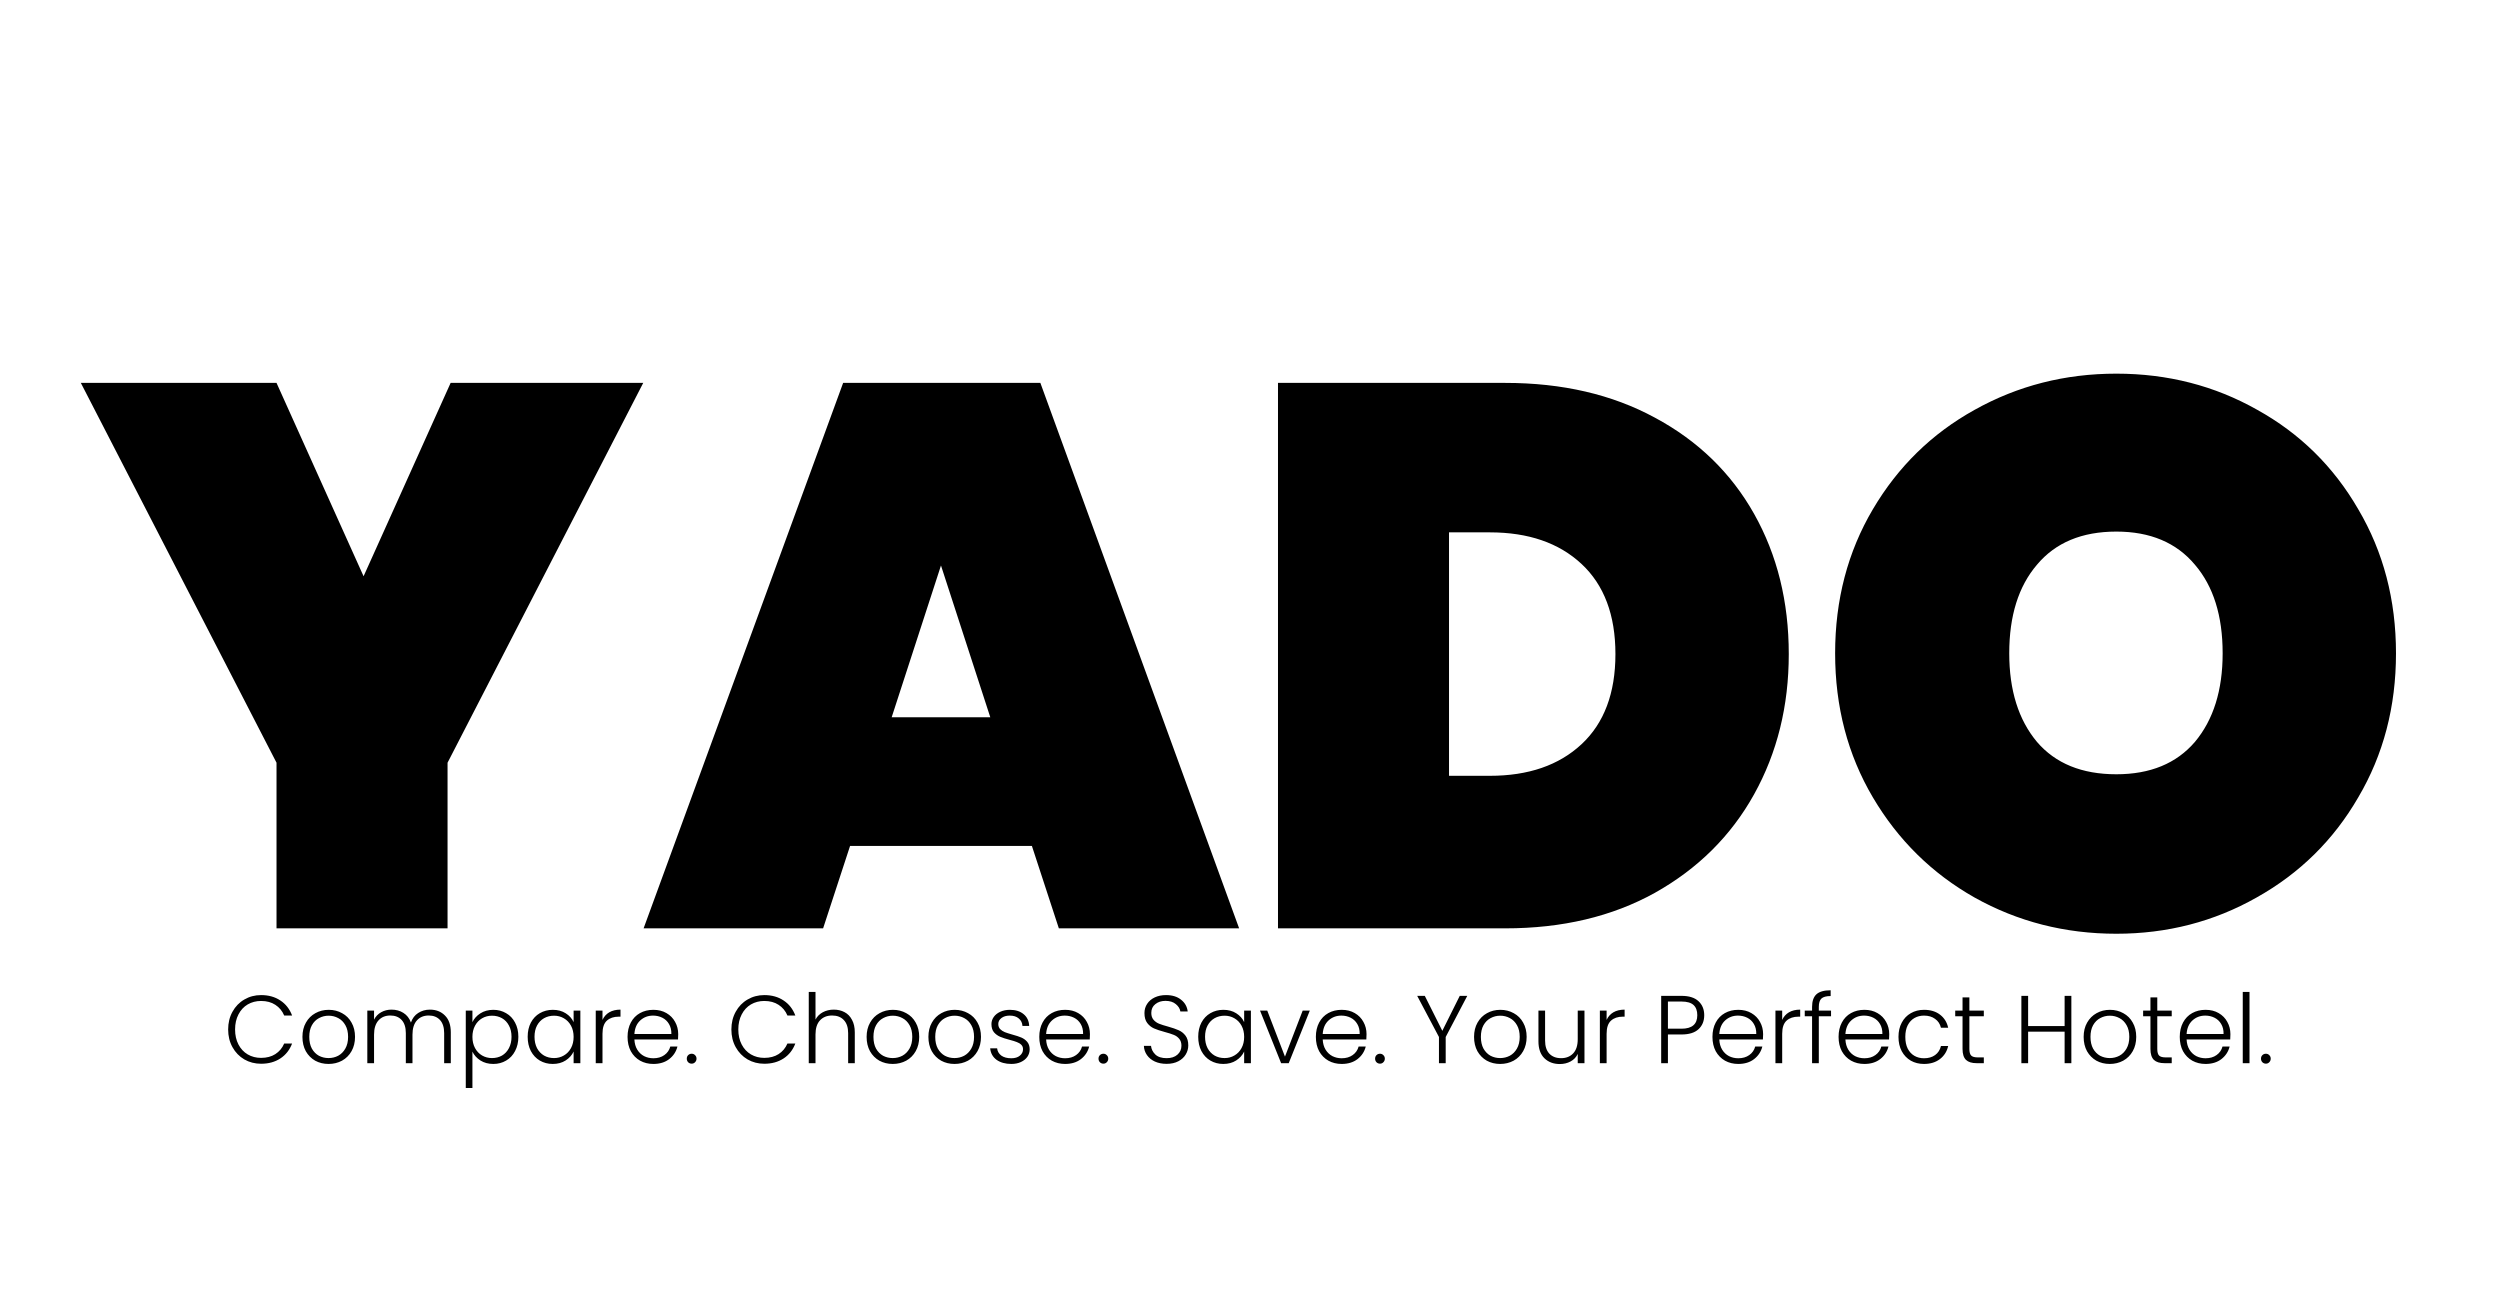 <svg width="1298" height="683" viewBox="0 0 1298 683" fill="none" xmlns="http://www.w3.org/2000/svg">
<g clip-path="url(#clip0_232_2)">
<path d="M118.454 534.5C118.454 531.067 119.204 528 120.704 525.3C122.204 522.567 124.254 520.45 126.854 518.95C129.454 517.417 132.354 516.65 135.554 516.65C139.454 516.65 142.787 517.583 145.554 519.45C148.354 521.283 150.387 523.883 151.654 527.25H147.554C146.554 524.883 145.02 523.033 142.954 521.7C140.92 520.367 138.454 519.7 135.554 519.7C132.987 519.7 130.67 520.3 128.604 521.5C126.57 522.7 124.97 524.433 123.804 526.7C122.637 528.933 122.054 531.533 122.054 534.5C122.054 537.467 122.637 540.067 123.804 542.3C124.97 544.533 126.57 546.25 128.604 547.45C130.67 548.65 132.987 549.25 135.554 549.25C138.454 549.25 140.92 548.6 142.954 547.3C145.02 545.967 146.554 544.133 147.554 541.8H151.654C150.387 545.133 148.354 547.717 145.554 549.55C142.754 551.383 139.42 552.3 135.554 552.3C132.354 552.3 129.454 551.55 126.854 550.05C124.254 548.517 122.204 546.4 120.704 543.7C119.204 541 118.454 537.933 118.454 534.5ZM170.578 552.4C168.011 552.4 165.695 551.833 163.628 550.7C161.595 549.533 159.978 547.9 158.778 545.8C157.611 543.667 157.028 541.183 157.028 538.35C157.028 535.517 157.628 533.05 158.828 530.95C160.028 528.817 161.661 527.183 163.728 526.05C165.795 524.883 168.111 524.3 170.678 524.3C173.245 524.3 175.561 524.883 177.628 526.05C179.728 527.183 181.361 528.817 182.528 530.95C183.728 533.05 184.328 535.517 184.328 538.35C184.328 541.15 183.728 543.617 182.528 545.75C181.328 547.883 179.678 549.533 177.578 550.7C175.478 551.833 173.145 552.4 170.578 552.4ZM170.578 549.35C172.378 549.35 174.045 548.95 175.578 548.15C177.111 547.317 178.345 546.083 179.278 544.45C180.245 542.783 180.728 540.75 180.728 538.35C180.728 535.95 180.261 533.933 179.328 532.3C178.395 530.633 177.161 529.4 175.628 528.6C174.095 527.767 172.428 527.35 170.628 527.35C168.828 527.35 167.161 527.767 165.628 528.6C164.095 529.4 162.861 530.633 161.928 532.3C161.028 533.933 160.578 535.95 160.578 538.35C160.578 540.75 161.028 542.783 161.928 544.45C162.861 546.083 164.078 547.317 165.578 548.15C167.111 548.95 168.778 549.35 170.578 549.35ZM223.208 524.2C226.408 524.2 229.008 525.217 231.008 527.25C233.041 529.25 234.058 532.167 234.058 536V552H230.608V536.4C230.608 533.433 229.891 531.167 228.458 529.6C227.025 528.033 225.075 527.25 222.608 527.25C220.041 527.25 217.991 528.1 216.458 529.8C214.925 531.5 214.158 533.967 214.158 537.2V552H210.708V536.4C210.708 533.433 209.991 531.167 208.558 529.6C207.125 528.033 205.158 527.25 202.658 527.25C200.091 527.25 198.041 528.1 196.508 529.8C194.975 531.5 194.208 533.967 194.208 537.2V552H190.708V524.7H194.208V529.4C195.075 527.7 196.308 526.417 197.908 525.55C199.508 524.65 201.291 524.2 203.258 524.2C205.625 524.2 207.691 524.767 209.458 525.9C211.258 527.033 212.558 528.7 213.358 530.9C214.091 528.733 215.341 527.083 217.108 525.95C218.908 524.783 220.941 524.2 223.208 524.2ZM245.281 530.7C246.148 528.867 247.514 527.35 249.381 526.15C251.281 524.917 253.531 524.3 256.131 524.3C258.598 524.3 260.814 524.883 262.781 526.05C264.781 527.183 266.331 528.817 267.431 530.95C268.564 533.05 269.131 535.5 269.131 538.3C269.131 541.1 268.564 543.567 267.431 545.7C266.331 547.833 264.781 549.483 262.781 550.65C260.814 551.817 258.598 552.4 256.131 552.4C253.564 552.4 251.331 551.8 249.431 550.6C247.531 549.367 246.148 547.833 245.281 546V564.9H241.831V524.7H245.281V530.7ZM265.581 538.3C265.581 536.033 265.131 534.083 264.231 532.45C263.364 530.783 262.164 529.517 260.631 528.65C259.098 527.783 257.364 527.35 255.431 527.35C253.564 527.35 251.848 527.8 250.281 528.7C248.748 529.6 247.531 530.883 246.631 532.55C245.731 534.217 245.281 536.15 245.281 538.35C245.281 540.55 245.731 542.483 246.631 544.15C247.531 545.817 248.748 547.1 250.281 548C251.848 548.9 253.564 549.35 255.431 549.35C257.364 549.35 259.098 548.917 260.631 548.05C262.164 547.15 263.364 545.867 264.231 544.2C265.131 542.5 265.581 540.533 265.581 538.3ZM273.971 538.3C273.971 535.5 274.521 533.05 275.621 530.95C276.755 528.817 278.305 527.183 280.271 526.05C282.271 524.883 284.521 524.3 287.021 524.3C289.621 524.3 291.855 524.9 293.721 526.1C295.621 527.3 296.988 528.833 297.821 530.7V524.7H301.321V552H297.821V545.95C296.955 547.817 295.571 549.367 293.671 550.6C291.805 551.8 289.571 552.4 286.971 552.4C284.505 552.4 282.271 551.817 280.271 550.65C278.305 549.483 276.755 547.833 275.621 545.7C274.521 543.567 273.971 541.1 273.971 538.3ZM297.821 538.35C297.821 536.15 297.371 534.217 296.471 532.55C295.571 530.883 294.338 529.6 292.771 528.7C291.238 527.8 289.538 527.35 287.671 527.35C285.738 527.35 284.005 527.783 282.471 528.65C280.938 529.517 279.721 530.783 278.821 532.45C277.955 534.083 277.521 536.033 277.521 538.3C277.521 540.533 277.955 542.5 278.821 544.2C279.721 545.867 280.938 547.15 282.471 548.05C284.005 548.917 285.738 549.35 287.671 549.35C289.538 549.35 291.238 548.9 292.771 548C294.338 547.1 295.571 545.817 296.471 544.15C297.371 542.483 297.821 540.55 297.821 538.35ZM312.812 529.55C313.578 527.85 314.745 526.533 316.312 525.6C317.912 524.667 319.862 524.2 322.162 524.2V527.85H321.212C318.678 527.85 316.645 528.533 315.112 529.9C313.578 531.267 312.812 533.55 312.812 536.75V552H309.312V524.7H312.812V529.55ZM352.127 536.95C352.127 538.15 352.093 539.067 352.027 539.7H329.377C329.477 541.767 329.977 543.533 330.877 545C331.777 546.467 332.96 547.583 334.427 548.35C335.893 549.083 337.493 549.45 339.227 549.45C341.493 549.45 343.393 548.9 344.927 547.8C346.493 546.7 347.527 545.217 348.027 543.35H351.727C351.06 546.017 349.627 548.2 347.427 549.9C345.26 551.567 342.527 552.4 339.227 552.4C336.66 552.4 334.36 551.833 332.327 550.7C330.293 549.533 328.693 547.9 327.527 545.8C326.393 543.667 325.827 541.183 325.827 538.35C325.827 535.517 326.393 533.033 327.527 530.9C328.66 528.767 330.243 527.133 332.277 526C334.31 524.867 336.627 524.3 339.227 524.3C341.827 524.3 344.093 524.867 346.027 526C347.993 527.133 349.493 528.667 350.527 530.6C351.593 532.5 352.127 534.617 352.127 536.95ZM348.577 536.85C348.61 534.817 348.193 533.083 347.327 531.65C346.493 530.217 345.343 529.133 343.877 528.4C342.41 527.667 340.81 527.3 339.077 527.3C336.477 527.3 334.26 528.133 332.427 529.8C330.593 531.467 329.577 533.817 329.377 536.85H348.577ZM359.13 552.25C358.397 552.25 357.78 552 357.28 551.5C356.814 551 356.58 550.383 356.58 549.65C356.58 548.917 356.814 548.317 357.28 547.85C357.78 547.35 358.397 547.1 359.13 547.1C359.83 547.1 360.414 547.35 360.88 547.85C361.38 548.317 361.63 548.917 361.63 549.65C361.63 550.383 361.38 551 360.88 551.5C360.414 552 359.83 552.25 359.13 552.25ZM379.733 534.5C379.733 531.067 380.483 528 381.983 525.3C383.483 522.567 385.533 520.45 388.133 518.95C390.733 517.417 393.633 516.65 396.833 516.65C400.733 516.65 404.066 517.583 406.833 519.45C409.633 521.283 411.666 523.883 412.933 527.25H408.833C407.833 524.883 406.3 523.033 404.233 521.7C402.2 520.367 399.733 519.7 396.833 519.7C394.266 519.7 391.95 520.3 389.883 521.5C387.85 522.7 386.25 524.433 385.083 526.7C383.916 528.933 383.333 531.533 383.333 534.5C383.333 537.467 383.916 540.067 385.083 542.3C386.25 544.533 387.85 546.25 389.883 547.45C391.95 548.65 394.266 549.25 396.833 549.25C399.733 549.25 402.2 548.6 404.233 547.3C406.3 545.967 407.833 544.133 408.833 541.8H412.933C411.666 545.133 409.633 547.717 406.833 549.55C404.033 551.383 400.7 552.3 396.833 552.3C393.633 552.3 390.733 551.55 388.133 550.05C385.533 548.517 383.483 546.4 381.983 543.7C380.483 541 379.733 537.933 379.733 534.5ZM432.907 524.2C434.974 524.2 436.824 524.633 438.457 525.5C440.124 526.367 441.424 527.7 442.357 529.5C443.324 531.267 443.807 533.433 443.807 536V552H440.357V536.4C440.357 533.433 439.607 531.167 438.107 529.6C436.641 528.033 434.624 527.25 432.057 527.25C429.424 527.25 427.324 528.083 425.757 529.75C424.191 531.417 423.407 533.867 423.407 537.1V552H419.907V515H423.407V529.35C424.274 527.717 425.541 526.45 427.207 525.55C428.907 524.65 430.807 524.2 432.907 524.2ZM463.498 552.4C460.931 552.4 458.615 551.833 456.548 550.7C454.515 549.533 452.898 547.9 451.698 545.8C450.531 543.667 449.948 541.183 449.948 538.35C449.948 535.517 450.548 533.05 451.748 530.95C452.948 528.817 454.581 527.183 456.648 526.05C458.715 524.883 461.031 524.3 463.598 524.3C466.165 524.3 468.481 524.883 470.548 526.05C472.648 527.183 474.281 528.817 475.448 530.95C476.648 533.05 477.248 535.517 477.248 538.35C477.248 541.15 476.648 543.617 475.448 545.75C474.248 547.883 472.598 549.533 470.498 550.7C468.398 551.833 466.065 552.4 463.498 552.4ZM463.498 549.35C465.298 549.35 466.965 548.95 468.498 548.15C470.031 547.317 471.265 546.083 472.198 544.45C473.165 542.783 473.648 540.75 473.648 538.35C473.648 535.95 473.181 533.933 472.248 532.3C471.315 530.633 470.081 529.4 468.548 528.6C467.015 527.767 465.348 527.35 463.548 527.35C461.748 527.35 460.081 527.767 458.548 528.6C457.015 529.4 455.781 530.633 454.848 532.3C453.948 533.933 453.498 535.95 453.498 538.35C453.498 540.75 453.948 542.783 454.848 544.45C455.781 546.083 456.998 547.317 458.498 548.15C460.031 548.95 461.698 549.35 463.498 549.35ZM495.578 552.4C493.011 552.4 490.695 551.833 488.628 550.7C486.595 549.533 484.978 547.9 483.778 545.8C482.611 543.667 482.028 541.183 482.028 538.35C482.028 535.517 482.628 533.05 483.828 530.95C485.028 528.817 486.661 527.183 488.728 526.05C490.795 524.883 493.111 524.3 495.678 524.3C498.245 524.3 500.561 524.883 502.628 526.05C504.728 527.183 506.361 528.817 507.528 530.95C508.728 533.05 509.328 535.517 509.328 538.35C509.328 541.15 508.728 543.617 507.528 545.75C506.328 547.883 504.678 549.533 502.578 550.7C500.478 551.833 498.145 552.4 495.578 552.4ZM495.578 549.35C497.378 549.35 499.045 548.95 500.578 548.15C502.111 547.317 503.345 546.083 504.278 544.45C505.245 542.783 505.728 540.75 505.728 538.35C505.728 535.95 505.261 533.933 504.328 532.3C503.395 530.633 502.161 529.4 500.628 528.6C499.095 527.767 497.428 527.35 495.628 527.35C493.828 527.35 492.161 527.767 490.628 528.6C489.095 529.4 487.861 530.633 486.928 532.3C486.028 533.933 485.578 535.95 485.578 538.35C485.578 540.75 486.028 542.783 486.928 544.45C487.861 546.083 489.078 547.317 490.578 548.15C492.111 548.95 493.778 549.35 495.578 549.35ZM525.108 552.4C521.975 552.4 519.408 551.683 517.408 550.25C515.441 548.783 514.341 546.8 514.108 544.3H517.708C517.875 545.833 518.591 547.083 519.858 548.05C521.158 548.983 522.891 549.45 525.058 549.45C526.958 549.45 528.441 549 529.508 548.1C530.608 547.2 531.158 546.083 531.158 544.75C531.158 543.817 530.858 543.05 530.258 542.45C529.658 541.85 528.891 541.383 527.958 541.05C527.058 540.683 525.825 540.3 524.258 539.9C522.225 539.367 520.575 538.833 519.308 538.3C518.041 537.767 516.958 536.983 516.058 535.95C515.191 534.883 514.758 533.467 514.758 531.7C514.758 530.367 515.158 529.133 515.958 528C516.758 526.867 517.891 525.967 519.358 525.3C520.825 524.633 522.491 524.3 524.358 524.3C527.291 524.3 529.658 525.05 531.458 526.55C533.258 528.017 534.225 530.05 534.358 532.65H530.858C530.758 531.05 530.125 529.767 528.958 528.8C527.825 527.8 526.258 527.3 524.258 527.3C522.491 527.3 521.058 527.717 519.958 528.55C518.858 529.383 518.308 530.417 518.308 531.65C518.308 532.717 518.625 533.6 519.258 534.3C519.925 534.967 520.741 535.5 521.708 535.9C522.675 536.267 523.975 536.683 525.608 537.15C527.575 537.683 529.141 538.2 530.308 538.7C531.475 539.2 532.475 539.933 533.308 540.9C534.141 541.867 534.575 543.15 534.608 544.75C534.608 546.217 534.208 547.533 533.408 548.7C532.608 549.833 531.491 550.733 530.058 551.4C528.625 552.067 526.975 552.4 525.108 552.4ZM565.896 536.95C565.896 538.15 565.863 539.067 565.796 539.7H543.146C543.246 541.767 543.746 543.533 544.646 545C545.546 546.467 546.73 547.583 548.196 548.35C549.663 549.083 551.263 549.45 552.996 549.45C555.263 549.45 557.163 548.9 558.696 547.8C560.263 546.7 561.296 545.217 561.796 543.35H565.496C564.83 546.017 563.396 548.2 561.196 549.9C559.03 551.567 556.296 552.4 552.996 552.4C550.43 552.4 548.13 551.833 546.096 550.7C544.063 549.533 542.463 547.9 541.296 545.8C540.163 543.667 539.596 541.183 539.596 538.35C539.596 535.517 540.163 533.033 541.296 530.9C542.43 528.767 544.013 527.133 546.046 526C548.08 524.867 550.396 524.3 552.996 524.3C555.596 524.3 557.863 524.867 559.796 526C561.763 527.133 563.263 528.667 564.296 530.6C565.363 532.5 565.896 534.617 565.896 536.95ZM562.346 536.85C562.38 534.817 561.963 533.083 561.096 531.65C560.263 530.217 559.113 529.133 557.646 528.4C556.18 527.667 554.58 527.3 552.846 527.3C550.246 527.3 548.03 528.133 546.196 529.8C544.363 531.467 543.346 533.817 543.146 536.85H562.346ZM572.9 552.25C572.166 552.25 571.55 552 571.05 551.5C570.583 551 570.35 550.383 570.35 549.65C570.35 548.917 570.583 548.317 571.05 547.85C571.55 547.35 572.166 547.1 572.9 547.1C573.6 547.1 574.183 547.35 574.65 547.85C575.15 548.317 575.4 548.917 575.4 549.65C575.4 550.383 575.15 551 574.65 551.5C574.183 552 573.6 552.25 572.9 552.25ZM605.703 552.35C603.403 552.35 601.369 551.95 599.603 551.15C597.869 550.35 596.503 549.233 595.503 547.8C594.503 546.367 593.969 544.767 593.903 543H597.603C597.769 544.7 598.519 546.2 599.853 547.5C601.186 548.767 603.136 549.4 605.703 549.4C608.069 549.4 609.936 548.8 611.303 547.6C612.703 546.367 613.403 544.817 613.403 542.95C613.403 541.45 613.019 540.25 612.253 539.35C611.486 538.417 610.536 537.733 609.403 537.3C608.269 536.833 606.703 536.333 604.703 535.8C602.369 535.167 600.519 534.55 599.153 533.95C597.786 533.35 596.619 532.417 595.653 531.15C594.686 529.883 594.203 528.167 594.203 526C594.203 524.2 594.669 522.6 595.603 521.2C596.536 519.767 597.853 518.65 599.553 517.85C601.253 517.05 603.203 516.65 605.403 516.65C608.636 516.65 611.236 517.45 613.203 519.05C615.203 520.617 616.353 522.65 616.653 525.15H612.853C612.619 523.717 611.836 522.45 610.503 521.35C609.169 520.217 607.369 519.65 605.103 519.65C603.003 519.65 601.253 520.217 599.853 521.35C598.453 522.45 597.753 523.967 597.753 525.9C597.753 527.367 598.136 528.55 598.903 529.45C599.669 530.35 600.619 531.033 601.753 531.5C602.919 531.967 604.486 532.467 606.453 533C608.719 533.633 610.553 534.267 611.953 534.9C613.353 535.5 614.536 536.433 615.503 537.7C616.469 538.967 616.953 540.667 616.953 542.8C616.953 544.433 616.519 545.983 615.653 547.45C614.786 548.917 613.503 550.1 611.803 551C610.103 551.9 608.069 552.35 605.703 552.35ZM622.116 538.3C622.116 535.5 622.666 533.05 623.766 530.95C624.899 528.817 626.449 527.183 628.416 526.05C630.416 524.883 632.666 524.3 635.166 524.3C637.766 524.3 639.999 524.9 641.866 526.1C643.766 527.3 645.132 528.833 645.966 530.7V524.7H649.466V552H645.966V545.95C645.099 547.817 643.716 549.367 641.816 550.6C639.949 551.8 637.716 552.4 635.116 552.4C632.649 552.4 630.416 551.817 628.416 550.65C626.449 549.483 624.899 547.833 623.766 545.7C622.666 543.567 622.116 541.1 622.116 538.3ZM645.966 538.35C645.966 536.15 645.516 534.217 644.616 532.55C643.716 530.883 642.482 529.6 640.916 528.7C639.382 527.8 637.682 527.35 635.816 527.35C633.882 527.35 632.149 527.783 630.616 528.65C629.082 529.517 627.866 530.783 626.966 532.45C626.099 534.083 625.666 536.033 625.666 538.3C625.666 540.533 626.099 542.5 626.966 544.2C627.866 545.867 629.082 547.15 630.616 548.05C632.149 548.917 633.882 549.35 635.816 549.35C637.682 549.35 639.382 548.9 640.916 548C642.482 547.1 643.716 545.817 644.616 544.15C645.516 542.483 645.966 540.55 645.966 538.35ZM667.156 548.6L676.356 524.7H680.056L669.106 552H665.156L654.206 524.7H657.956L667.156 548.6ZM709.5 536.95C709.5 538.15 709.466 539.067 709.4 539.7H686.75C686.85 541.767 687.35 543.533 688.25 545C689.15 546.467 690.333 547.583 691.8 548.35C693.266 549.083 694.866 549.45 696.6 549.45C698.866 549.45 700.766 548.9 702.3 547.8C703.866 546.7 704.9 545.217 705.4 543.35H709.1C708.433 546.017 707 548.2 704.8 549.9C702.633 551.567 699.9 552.4 696.6 552.4C694.033 552.4 691.733 551.833 689.7 550.7C687.666 549.533 686.066 547.9 684.9 545.8C683.766 543.667 683.2 541.183 683.2 538.35C683.2 535.517 683.766 533.033 684.9 530.9C686.033 528.767 687.616 527.133 689.65 526C691.683 524.867 694 524.3 696.6 524.3C699.2 524.3 701.466 524.867 703.4 526C705.366 527.133 706.866 528.667 707.9 530.6C708.966 532.5 709.5 534.617 709.5 536.95ZM705.95 536.85C705.983 534.817 705.566 533.083 704.7 531.65C703.866 530.217 702.716 529.133 701.25 528.4C699.783 527.667 698.183 527.3 696.45 527.3C693.85 527.3 691.633 528.133 689.8 529.8C687.966 531.467 686.95 533.817 686.75 536.85H705.95ZM716.503 552.25C715.77 552.25 715.153 552 714.653 551.5C714.187 551 713.953 550.383 713.953 549.65C713.953 548.917 714.187 548.317 714.653 547.85C715.153 547.35 715.77 547.1 716.503 547.1C717.203 547.1 717.787 547.35 718.253 547.85C718.753 548.317 719.003 548.917 719.003 549.65C719.003 550.383 718.753 551 718.253 551.5C717.787 552 717.203 552.25 716.503 552.25ZM761.806 517.05L750.606 538.4V552H747.106V538.4L735.806 517.05H739.756L748.856 535.2L757.906 517.05H761.806ZM778.879 552.4C776.312 552.4 773.995 551.833 771.929 550.7C769.895 549.533 768.279 547.9 767.079 545.8C765.912 543.667 765.329 541.183 765.329 538.35C765.329 535.517 765.929 533.05 767.129 530.95C768.329 528.817 769.962 527.183 772.029 526.05C774.095 524.883 776.412 524.3 778.979 524.3C781.545 524.3 783.862 524.883 785.929 526.05C788.029 527.183 789.662 528.817 790.829 530.95C792.029 533.05 792.629 535.517 792.629 538.35C792.629 541.15 792.029 543.617 790.829 545.75C789.629 547.883 787.979 549.533 785.879 550.7C783.779 551.833 781.445 552.4 778.879 552.4ZM778.879 549.35C780.679 549.35 782.345 548.95 783.879 548.15C785.412 547.317 786.645 546.083 787.579 544.45C788.545 542.783 789.029 540.75 789.029 538.35C789.029 535.95 788.562 533.933 787.629 532.3C786.695 530.633 785.462 529.4 783.929 528.6C782.395 527.767 780.729 527.35 778.929 527.35C777.129 527.35 775.462 527.767 773.929 528.6C772.395 529.4 771.162 530.633 770.229 532.3C769.329 533.933 768.879 535.95 768.879 538.35C768.879 540.75 769.329 542.783 770.229 544.45C771.162 546.083 772.379 547.317 773.879 548.15C775.412 548.95 777.079 549.35 778.879 549.35ZM822.659 524.7V552H819.159V547.2C818.359 548.9 817.125 550.2 815.459 551.1C813.792 552 811.925 552.45 809.859 552.45C806.592 552.45 803.925 551.45 801.859 549.45C799.792 547.417 798.759 544.483 798.759 540.65V524.7H802.209V540.25C802.209 543.217 802.942 545.483 804.409 547.05C805.909 548.617 807.942 549.4 810.509 549.4C813.142 549.4 815.242 548.567 816.809 546.9C818.375 545.233 819.159 542.783 819.159 539.55V524.7H822.659ZM834.149 529.55C834.916 527.85 836.083 526.533 837.649 525.6C839.249 524.667 841.199 524.2 843.499 524.2V527.85H842.549C840.016 527.85 837.983 528.533 836.449 529.9C834.916 531.267 834.149 533.55 834.149 536.75V552H830.649V524.7H834.149V529.55ZM884.835 527.1C884.835 530.1 883.852 532.517 881.885 534.35C879.919 536.183 876.969 537.1 873.035 537.1H865.985V552H862.485V517.05H873.035C876.935 517.05 879.869 517.967 881.835 519.8C883.835 521.633 884.835 524.067 884.835 527.1ZM873.035 534.1C878.502 534.1 881.235 531.767 881.235 527.1C881.235 524.767 880.585 523 879.285 521.8C877.985 520.6 875.902 520 873.035 520H865.985V534.1H873.035ZM915.408 536.95C915.408 538.15 915.375 539.067 915.308 539.7H892.658C892.758 541.767 893.258 543.533 894.158 545C895.058 546.467 896.241 547.583 897.708 548.35C899.175 549.083 900.775 549.45 902.508 549.45C904.775 549.45 906.675 548.9 908.208 547.8C909.775 546.7 910.808 545.217 911.308 543.35H915.008C914.341 546.017 912.908 548.2 910.708 549.9C908.541 551.567 905.808 552.4 902.508 552.4C899.941 552.4 897.641 551.833 895.608 550.7C893.575 549.533 891.975 547.9 890.808 545.8C889.675 543.667 889.108 541.183 889.108 538.35C889.108 535.517 889.675 533.033 890.808 530.9C891.941 528.767 893.525 527.133 895.558 526C897.591 524.867 899.908 524.3 902.508 524.3C905.108 524.3 907.375 524.867 909.308 526C911.275 527.133 912.775 528.667 913.808 530.6C914.875 532.5 915.408 534.617 915.408 536.95ZM911.858 536.85C911.891 534.817 911.475 533.083 910.608 531.65C909.775 530.217 908.625 529.133 907.158 528.4C905.691 527.667 904.091 527.3 902.358 527.3C899.758 527.3 897.541 528.133 895.708 529.8C893.875 531.467 892.858 533.817 892.658 536.85H911.858ZM925.312 529.55C926.078 527.85 927.245 526.533 928.812 525.6C930.412 524.667 932.362 524.2 934.662 524.2V527.85H933.712C931.178 527.85 929.145 528.533 927.612 529.9C926.078 531.267 925.312 533.55 925.312 536.75V552H921.812V524.7H925.312V529.55ZM950.677 527.65H944.327V552H940.827V527.65H937.027V524.7H940.827V522.8C940.827 519.833 941.577 517.65 943.077 516.25C944.61 514.85 947.077 514.15 950.477 514.15V517.15C948.21 517.15 946.61 517.583 945.677 518.45C944.777 519.317 944.327 520.767 944.327 522.8V524.7H950.677V527.65ZM980.887 536.95C980.887 538.15 980.853 539.067 980.787 539.7H958.137C958.237 541.767 958.737 543.533 959.637 545C960.537 546.467 961.72 547.583 963.187 548.35C964.653 549.083 966.253 549.45 967.987 549.45C970.253 549.45 972.153 548.9 973.687 547.8C975.253 546.7 976.287 545.217 976.787 543.35H980.487C979.82 546.017 978.387 548.2 976.187 549.9C974.02 551.567 971.287 552.4 967.987 552.4C965.42 552.4 963.12 551.833 961.087 550.7C959.053 549.533 957.453 547.9 956.287 545.8C955.153 543.667 954.587 541.183 954.587 538.35C954.587 535.517 955.153 533.033 956.287 530.9C957.42 528.767 959.003 527.133 961.037 526C963.07 524.867 965.387 524.3 967.987 524.3C970.587 524.3 972.853 524.867 974.787 526C976.753 527.133 978.253 528.667 979.287 530.6C980.353 532.5 980.887 534.617 980.887 536.95ZM977.337 536.85C977.37 534.817 976.953 533.083 976.087 531.65C975.253 530.217 974.103 529.133 972.637 528.4C971.17 527.667 969.57 527.3 967.837 527.3C965.237 527.3 963.02 528.133 961.187 529.8C959.353 531.467 958.337 533.817 958.137 536.85H977.337ZM985.69 538.35C985.69 535.517 986.257 533.05 987.39 530.95C988.523 528.817 990.09 527.183 992.09 526.05C994.09 524.883 996.373 524.3 998.94 524.3C1002.31 524.3 1005.07 525.133 1007.24 526.8C1009.44 528.467 1010.86 530.733 1011.49 533.6H1007.74C1007.27 531.633 1006.26 530.1 1004.69 529C1003.16 527.867 1001.24 527.3 998.94 527.3C997.107 527.3 995.457 527.717 993.99 528.55C992.523 529.383 991.357 530.633 990.49 532.3C989.657 533.933 989.24 535.95 989.24 538.35C989.24 540.75 989.657 542.783 990.49 544.45C991.357 546.117 992.523 547.367 993.99 548.2C995.457 549.033 997.107 549.45 998.94 549.45C1001.24 549.45 1003.16 548.9 1004.69 547.8C1006.26 546.667 1007.27 545.1 1007.74 543.1H1011.49C1010.86 545.9 1009.44 548.15 1007.24 549.85C1005.04 551.55 1002.27 552.4 998.94 552.4C996.373 552.4 994.09 551.833 992.09 550.7C990.09 549.533 988.523 547.9 987.39 545.8C986.257 543.667 985.69 541.183 985.69 538.35ZM1022.5 527.65V544.6C1022.5 546.267 1022.82 547.417 1023.45 548.05C1024.09 548.683 1025.2 549 1026.8 549H1030V552H1026.25C1023.79 552 1021.95 551.433 1020.75 550.3C1019.55 549.133 1018.95 547.233 1018.95 544.6V527.65H1015.15V524.7H1018.95V517.85H1022.5V524.7H1030V527.65H1022.5ZM1075.45 517.05V552H1071.95V535.65H1053V552H1049.5V517.05H1053V532.75H1071.95V517.05H1075.45ZM1095.38 552.4C1092.82 552.4 1090.5 551.833 1088.43 550.7C1086.4 549.533 1084.78 547.9 1083.58 545.8C1082.42 543.667 1081.83 541.183 1081.83 538.35C1081.83 535.517 1082.43 533.05 1083.63 530.95C1084.83 528.817 1086.47 527.183 1088.53 526.05C1090.6 524.883 1092.92 524.3 1095.48 524.3C1098.05 524.3 1100.37 524.883 1102.43 526.05C1104.53 527.183 1106.17 528.817 1107.33 530.95C1108.53 533.05 1109.13 535.517 1109.13 538.35C1109.13 541.15 1108.53 543.617 1107.33 545.75C1106.13 547.883 1104.48 549.533 1102.38 550.7C1100.28 551.833 1097.95 552.4 1095.38 552.4ZM1095.38 549.35C1097.18 549.35 1098.85 548.95 1100.38 548.15C1101.92 547.317 1103.15 546.083 1104.08 544.45C1105.05 542.783 1105.53 540.75 1105.53 538.35C1105.53 535.95 1105.07 533.933 1104.13 532.3C1103.2 530.633 1101.97 529.4 1100.43 528.6C1098.9 527.767 1097.23 527.35 1095.43 527.35C1093.63 527.35 1091.97 527.767 1090.43 528.6C1088.9 529.4 1087.67 530.633 1086.73 532.3C1085.83 533.933 1085.38 535.95 1085.38 538.35C1085.38 540.75 1085.83 542.783 1086.73 544.45C1087.67 546.083 1088.88 547.317 1090.38 548.15C1091.92 548.95 1093.58 549.35 1095.38 549.35ZM1120.06 527.65V544.6C1120.06 546.267 1120.38 547.417 1121.01 548.05C1121.65 548.683 1122.76 549 1124.36 549H1127.56V552H1123.81C1121.35 552 1119.51 551.433 1118.31 550.3C1117.11 549.133 1116.51 547.233 1116.51 544.6V527.65H1112.71V524.7H1116.51V517.85H1120.06V524.7H1127.56V527.65H1120.06ZM1158.03 536.95C1158.03 538.15 1158 539.067 1157.93 539.7H1135.28C1135.38 541.767 1135.88 543.533 1136.78 545C1137.68 546.467 1138.87 547.583 1140.33 548.35C1141.8 549.083 1143.4 549.45 1145.13 549.45C1147.4 549.45 1149.3 548.9 1150.83 547.8C1152.4 546.7 1153.43 545.217 1153.93 543.35H1157.63C1156.97 546.017 1155.53 548.2 1153.33 549.9C1151.17 551.567 1148.43 552.4 1145.13 552.4C1142.57 552.4 1140.27 551.833 1138.23 550.7C1136.2 549.533 1134.6 547.9 1133.43 545.8C1132.3 543.667 1131.73 541.183 1131.73 538.35C1131.73 535.517 1132.3 533.033 1133.43 530.9C1134.57 528.767 1136.15 527.133 1138.18 526C1140.22 524.867 1142.53 524.3 1145.13 524.3C1147.73 524.3 1150 524.867 1151.93 526C1153.9 527.133 1155.4 528.667 1156.43 530.6C1157.5 532.5 1158.03 534.617 1158.03 536.95ZM1154.48 536.85C1154.52 534.817 1154.1 533.083 1153.23 531.65C1152.4 530.217 1151.25 529.133 1149.78 528.4C1148.32 527.667 1146.72 527.3 1144.98 527.3C1142.38 527.3 1140.17 528.133 1138.33 529.8C1136.5 531.467 1135.48 533.817 1135.28 536.85H1154.48ZM1167.94 515V552H1164.44V515H1167.94ZM1176.46 552.25C1175.73 552.25 1175.11 552 1174.61 551.5C1174.15 551 1173.91 550.383 1173.91 549.65C1173.91 548.917 1174.15 548.317 1174.61 547.85C1175.11 547.35 1175.73 547.1 1176.46 547.1C1177.16 547.1 1177.75 547.35 1178.21 547.85C1178.71 548.317 1178.96 548.917 1178.96 549.65C1178.96 550.383 1178.71 551 1178.21 551.5C1177.75 552 1177.16 552.25 1176.46 552.25Z" fill="black"/>
<path d="M333.969 198.8L232.369 396V482H143.569V396L41.969 198.8H143.569L188.769 299.2L233.969 198.8H333.969ZM535.756 439.2H441.356L427.356 482H334.156L437.756 198.8H540.156L643.356 482H549.756L535.756 439.2ZM514.156 372.4L488.556 293.6L462.956 372.4H514.156ZM781.531 198.8C811.131 198.8 836.998 204.8 859.131 216.8C881.531 228.8 898.731 245.467 910.731 266.8C922.731 288.133 928.731 312.4 928.731 339.6C928.731 366.533 922.731 390.8 910.731 412.4C898.731 434 881.531 451.067 859.131 463.6C836.998 475.867 811.131 482 781.531 482H663.531V198.8H781.531ZM773.531 402.8C793.531 402.8 809.398 397.333 821.131 386.4C832.865 375.467 838.731 359.867 838.731 339.6C838.731 319.333 832.865 303.733 821.131 292.8C809.398 281.867 793.531 276.4 773.531 276.4H752.331V402.8H773.531ZM1098.8 484.8C1072.13 484.8 1047.6 478.533 1025.2 466C1003.06 453.467 985.464 436.133 972.397 414C959.33 391.867 952.797 366.933 952.797 339.2C952.797 311.467 959.33 286.533 972.397 264.4C985.464 242.267 1003.06 225.067 1025.2 212.8C1047.6 200.267 1072.13 194 1098.8 194C1125.46 194 1149.86 200.267 1172 212.8C1194.13 225.067 1211.6 242.267 1224.4 264.4C1237.46 286.533 1244 311.467 1244 339.2C1244 366.933 1237.46 391.867 1224.4 414C1211.6 436.133 1194 453.467 1171.6 466C1149.46 478.533 1125.2 484.8 1098.8 484.8ZM1098.8 402C1116.4 402 1130 396.4 1139.6 385.2C1149.2 373.733 1154 358.4 1154 339.2C1154 319.733 1149.2 304.4 1139.6 293.2C1130 281.733 1116.4 276 1098.8 276C1080.93 276 1067.2 281.733 1057.6 293.2C1048 304.4 1043.2 319.733 1043.2 339.2C1043.2 358.4 1048 373.733 1057.6 385.2C1067.2 396.4 1080.93 402 1098.8 402Z" fill="black"/>
</g>
<defs>
<clipPath id="clip0_232_2">
<rect width="1298" height="683" fill="white"/>
</clipPath>
</defs>
</svg>
